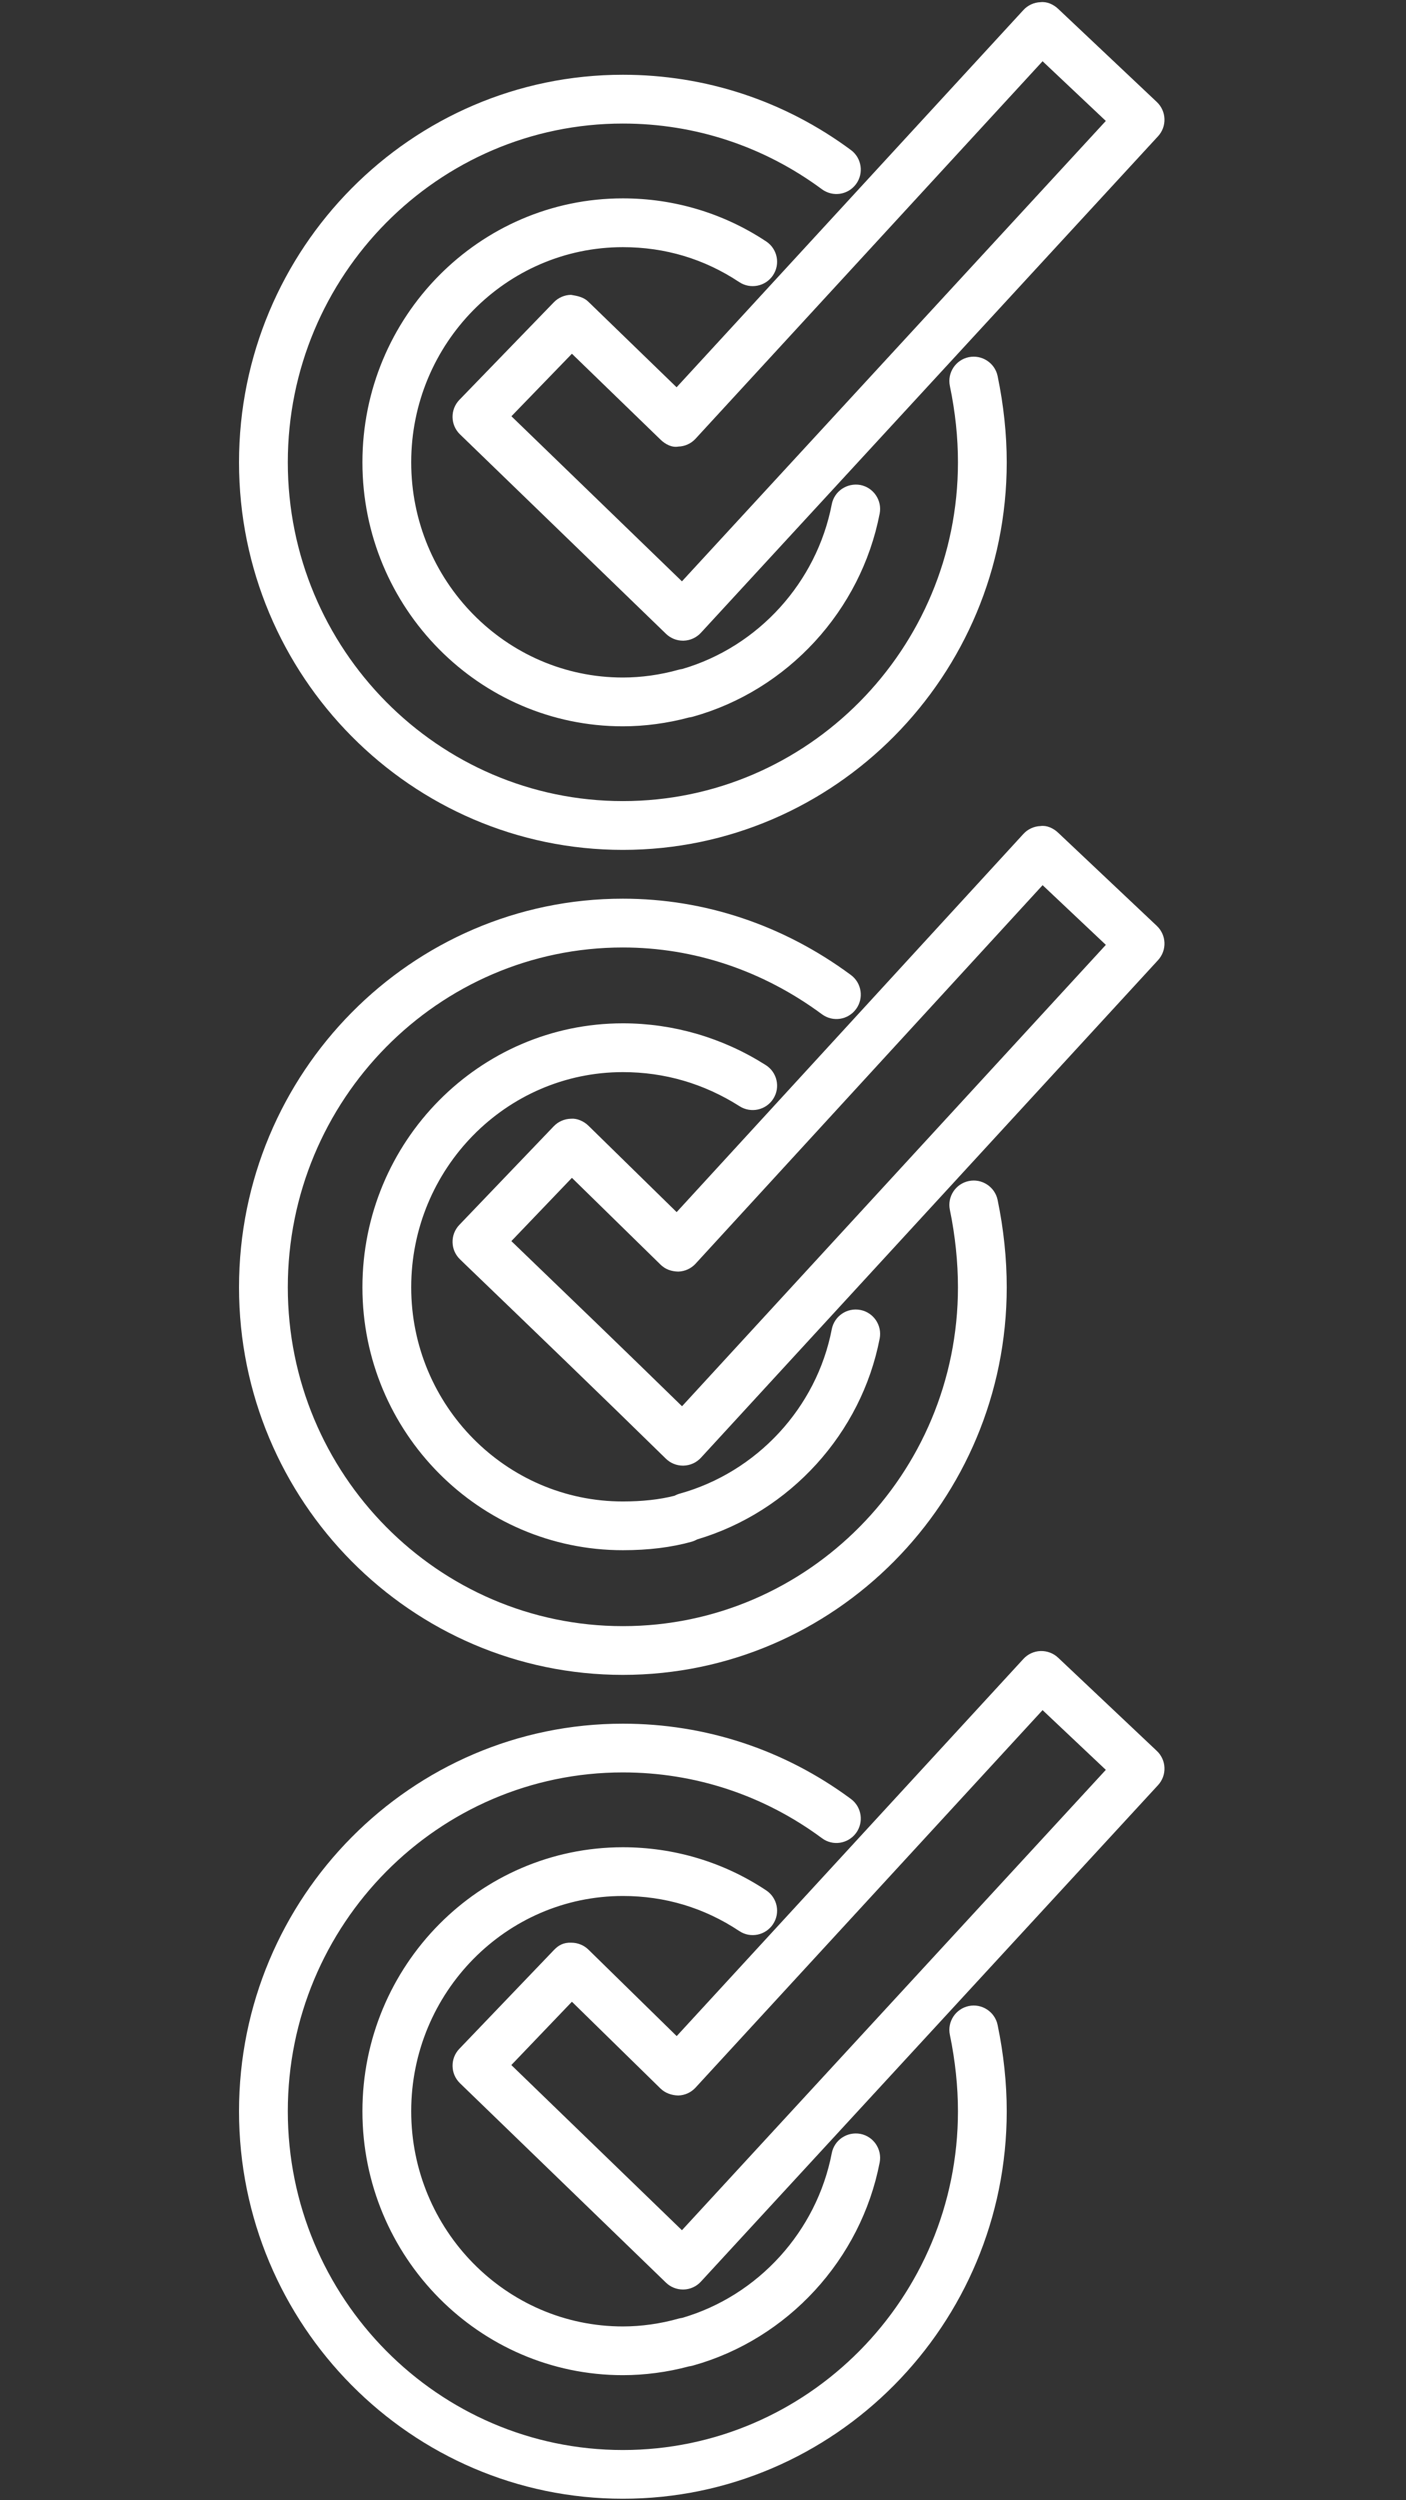 <svg xmlns="http://www.w3.org/2000/svg" xmlns:xlink="http://www.w3.org/1999/xlink" width="1080" zoomAndPan="magnify" viewBox="0 0 810 1440" height="1920" preserveAspectRatio="xMidYMid meet" version="1.0"><rect x="0" y="0" width="810" height="1440" fill="#333333" stroke="none"/><defs><clipPath id="aafa5b6375"><path d="M 137.699 43 L 580 43 L 580 1440 L 137.699 1440 Z M 137.699 43 " clip-rule="nonzero"/></clipPath></defs><g clip-path="url(#aafa5b6375)"><path fill="#ffffff" d="M 358.836 1439.133 C 236.91 1439.133 137.699 1339.027 137.699 1215.953 C 137.699 1092.875 236.91 992.738 358.836 992.738 C 406.422 992.738 451.855 1007.703 490.207 1036.078 C 496.441 1040.711 497.758 1049.48 493.156 1055.746 C 488.523 1061.945 479.793 1063.379 473.508 1058.68 C 440.02 1033.91 400.371 1020.809 358.836 1020.809 C 252.395 1020.809 165.805 1108.352 165.805 1215.953 C 165.805 1323.531 252.391 1411.07 358.836 1411.07 C 465.27 1411.07 551.879 1323.531 551.879 1215.953 C 551.879 1201.688 550.312 1186.887 547.227 1171.949 C 545.645 1164.387 550.527 1156.953 558.129 1155.352 C 565.629 1153.785 573.164 1158.652 574.73 1166.285 C 578.215 1183.051 579.98 1199.789 579.98 1215.953 C 579.98 1339.027 480.773 1439.133 358.836 1439.133 Z M 358.836 1367.961 C 276.09 1367.961 208.793 1299.793 208.793 1215.953 C 208.793 1132.117 276.094 1063.91 358.836 1063.91 C 388.387 1063.91 416.938 1072.477 441.406 1088.746 C 447.871 1093.047 449.641 1101.746 445.34 1108.215 C 441.055 1114.68 432.305 1116.477 425.871 1112.148 C 405.723 1098.781 383.172 1091.98 358.836 1091.98 C 291.594 1091.98 236.895 1147.621 236.895 1215.953 C 236.895 1284.297 291.598 1339.898 358.836 1339.898 C 369.418 1339.898 380.484 1338.336 390.867 1335.398 C 391.586 1335.199 392.305 1335.066 393.02 1334.965 C 436.758 1322.23 470.492 1285.16 479.18 1240.121 C 480.641 1232.523 487.977 1227.586 495.645 1228.984 C 503.258 1230.453 508.242 1237.82 506.781 1245.457 C 495.98 1301.359 453.711 1347.297 399.09 1362.465 C 398.355 1362.664 397.625 1362.797 396.906 1362.898 C 384.535 1366.23 371.414 1367.961 358.836 1367.961 Z M 358.836 964.637 C 236.91 964.637 137.699 864.496 137.699 741.418 C 137.699 617.996 236.91 517.586 358.836 517.586 C 405.902 517.586 451.32 532.789 490.207 561.543 C 496.441 566.16 497.758 574.957 493.156 581.191 C 488.523 587.461 479.793 588.777 473.508 584.141 C 439.492 558.992 399.836 545.691 358.836 545.691 C 252.395 545.691 165.805 633.496 165.805 741.418 C 165.805 849.027 252.391 936.566 358.836 936.566 C 465.27 936.566 551.879 849.027 551.879 741.418 C 551.879 726.969 550.281 711.551 547.227 696.816 C 545.645 689.215 550.527 681.781 558.129 680.215 C 565.629 678.633 573.164 683.516 574.73 691.117 C 578.215 707.934 579.98 724.855 579.98 741.418 C 579.98 864.496 480.773 964.637 358.836 964.637 Z M 358.836 892.832 C 276.09 892.832 208.793 824.926 208.793 741.418 C 208.793 657.582 276.094 589.375 358.836 589.375 C 387.934 589.375 416.402 597.695 441.176 613.445 C 447.727 617.594 449.66 626.281 445.488 632.832 C 441.34 639.367 432.66 641.297 426.109 637.148 C 405.555 624.094 382.938 617.48 358.836 617.48 C 291.598 617.48 236.895 673.086 236.895 741.418 C 236.895 809.426 291.598 864.762 358.836 864.762 C 369.953 864.762 379.922 863.66 388.523 861.492 C 389.457 860.996 390.473 860.562 391.559 860.262 C 436.078 847.895 470.48 810.723 479.18 765.59 C 480.645 757.988 487.98 752.988 495.648 754.453 C 503.262 755.918 508.246 763.289 506.785 770.918 C 496.23 825.559 455.113 870.695 401.691 886.594 C 400.707 887.129 399.645 887.594 398.508 887.926 C 386.898 891.195 373.551 892.832 358.836 892.832 Z M 358.836 489.488 C 236.91 489.488 137.699 389.348 137.699 266.273 C 137.699 143.195 236.91 43.055 358.836 43.055 C 406.438 43.055 451.875 58.043 490.207 86.395 C 496.441 91.008 497.758 99.809 493.156 106.047 C 488.523 112.297 479.793 113.598 473.508 108.996 C 440.039 84.246 400.387 71.16 358.836 71.16 C 252.395 71.16 165.805 158.684 165.805 266.273 C 165.805 373.863 252.391 461.387 358.836 461.387 C 465.27 461.387 551.879 373.867 551.879 266.273 C 551.879 251.84 550.363 237.457 547.227 222.305 C 545.645 214.703 550.527 207.27 558.129 205.703 C 565.629 204.152 573.164 209.004 574.73 216.602 C 578.215 233.422 579.98 250.121 579.98 266.273 C 579.98 389.348 480.773 489.488 358.836 489.488 Z M 358.836 418.316 C 276.09 418.316 208.793 350.113 208.793 266.273 C 208.793 182.449 276.094 114.246 358.836 114.246 C 388.387 114.246 416.938 122.832 441.406 139.062 C 447.871 143.348 449.641 152.062 445.34 158.531 C 441.055 164.98 432.305 166.73 425.871 162.465 C 405.738 149.113 383.188 142.348 358.836 142.348 C 291.594 142.348 236.895 197.938 236.895 266.273 C 236.895 334.609 291.598 390.215 358.836 390.215 C 369.418 390.215 380.484 388.664 390.867 385.746 C 391.586 385.551 392.305 385.398 393.02 385.312 C 436.758 372.562 470.492 335.492 479.18 290.457 C 480.641 282.855 487.977 277.973 495.645 279.32 C 503.258 280.805 508.242 288.172 506.781 295.789 C 495.98 351.691 453.711 397.629 399.09 412.797 C 398.355 412.996 397.625 413.145 396.906 413.23 C 384.535 416.551 371.414 418.316 358.836 418.316 Z M 358.836 418.316 " fill-opacity="1" fill-rule="nonzero"/></g><path fill="#ffffff" d="M 393.449 1318.625 C 389.816 1318.625 386.301 1317.227 383.684 1314.691 L 264.992 1199.816 C 259.445 1194.449 259.281 1185.582 264.609 1180.016 L 319.016 1123.211 C 321.664 1120.41 324.598 1118.676 329.164 1118.879 C 332.832 1118.879 336.367 1120.312 339 1122.875 L 389.84 1172.68 L 589.598 955.434 C 592.133 952.668 595.684 951.035 599.434 950.898 C 603.07 950.766 606.852 952.133 609.586 954.734 L 666.457 1008.438 C 672.043 1013.703 672.355 1022.504 667.141 1028.141 L 403.789 1314.09 C 401.227 1316.891 397.641 1318.527 393.855 1318.625 C 393.715 1318.625 393.586 1318.625 393.449 1318.625 Z M 294.578 1189.352 L 392.867 1284.488 L 637.066 1019.336 L 600.629 984.934 L 400.699 1202.352 C 398.137 1205.152 394.535 1206.789 390.734 1206.887 C 386.934 1206.789 383.25 1205.52 380.535 1202.887 L 329.48 1152.883 Z M 393.449 844.129 C 389.785 844.129 386.25 842.691 383.613 840.125 C 345.051 802.359 306.445 765.188 267.84 728.051 L 265.027 725.32 C 259.441 719.953 259.262 711.086 264.609 705.484 L 319.016 648.664 C 321.613 645.965 325.18 644.398 328.93 644.328 C 332.297 643.992 336.297 645.691 338.996 648.344 L 389.816 698.113 L 589.582 480.297 C 592.117 477.531 595.668 475.898 599.434 475.762 C 603.066 475.23 606.848 477 609.582 479.578 L 666.438 533.25 C 672.039 538.535 672.352 547.316 667.152 552.984 L 403.805 839.586 C 401.219 842.387 397.617 844.02 393.816 844.121 C 393.703 844.129 393.57 844.129 393.449 844.129 Z M 294.594 714.805 C 327.383 746.355 360.148 777.922 392.918 809.926 L 637.082 544.191 L 600.648 509.805 L 400.719 727.82 C 398.152 730.617 394.555 732.254 390.75 732.371 C 386.668 732.27 383.266 731.02 380.535 728.352 L 329.48 678.367 Z M 393.449 368.996 C 389.816 368.996 386.301 367.582 383.684 365.047 L 264.992 250.156 C 262.305 247.559 260.777 244.008 260.707 240.289 C 260.656 236.555 262.074 232.953 264.656 230.289 L 319.062 174.102 C 321.66 171.414 325.211 169.887 328.949 169.816 C 332.965 170.469 336.281 171.184 338.949 173.781 L 389.785 223.051 L 589.598 5.77 C 592.129 3.02 595.68 1.383 599.434 1.254 C 603.07 0.816 606.848 2.488 609.582 5.07 L 666.453 58.754 C 672.039 64.039 672.352 72.84 667.137 78.488 L 403.789 364.457 C 401.223 367.242 397.637 368.875 393.852 368.992 C 393.715 368.996 393.586 368.996 393.449 368.996 Z M 294.629 239.738 L 392.867 334.824 L 637.066 69.656 L 600.629 35.27 L 400.699 252.688 C 398.152 255.473 394.566 257.105 390.766 257.203 C 387.082 257.867 383.332 255.902 380.582 253.254 L 329.48 203.734 Z M 294.629 239.738 " fill-opacity="1" fill-rule="nonzero"/></svg>